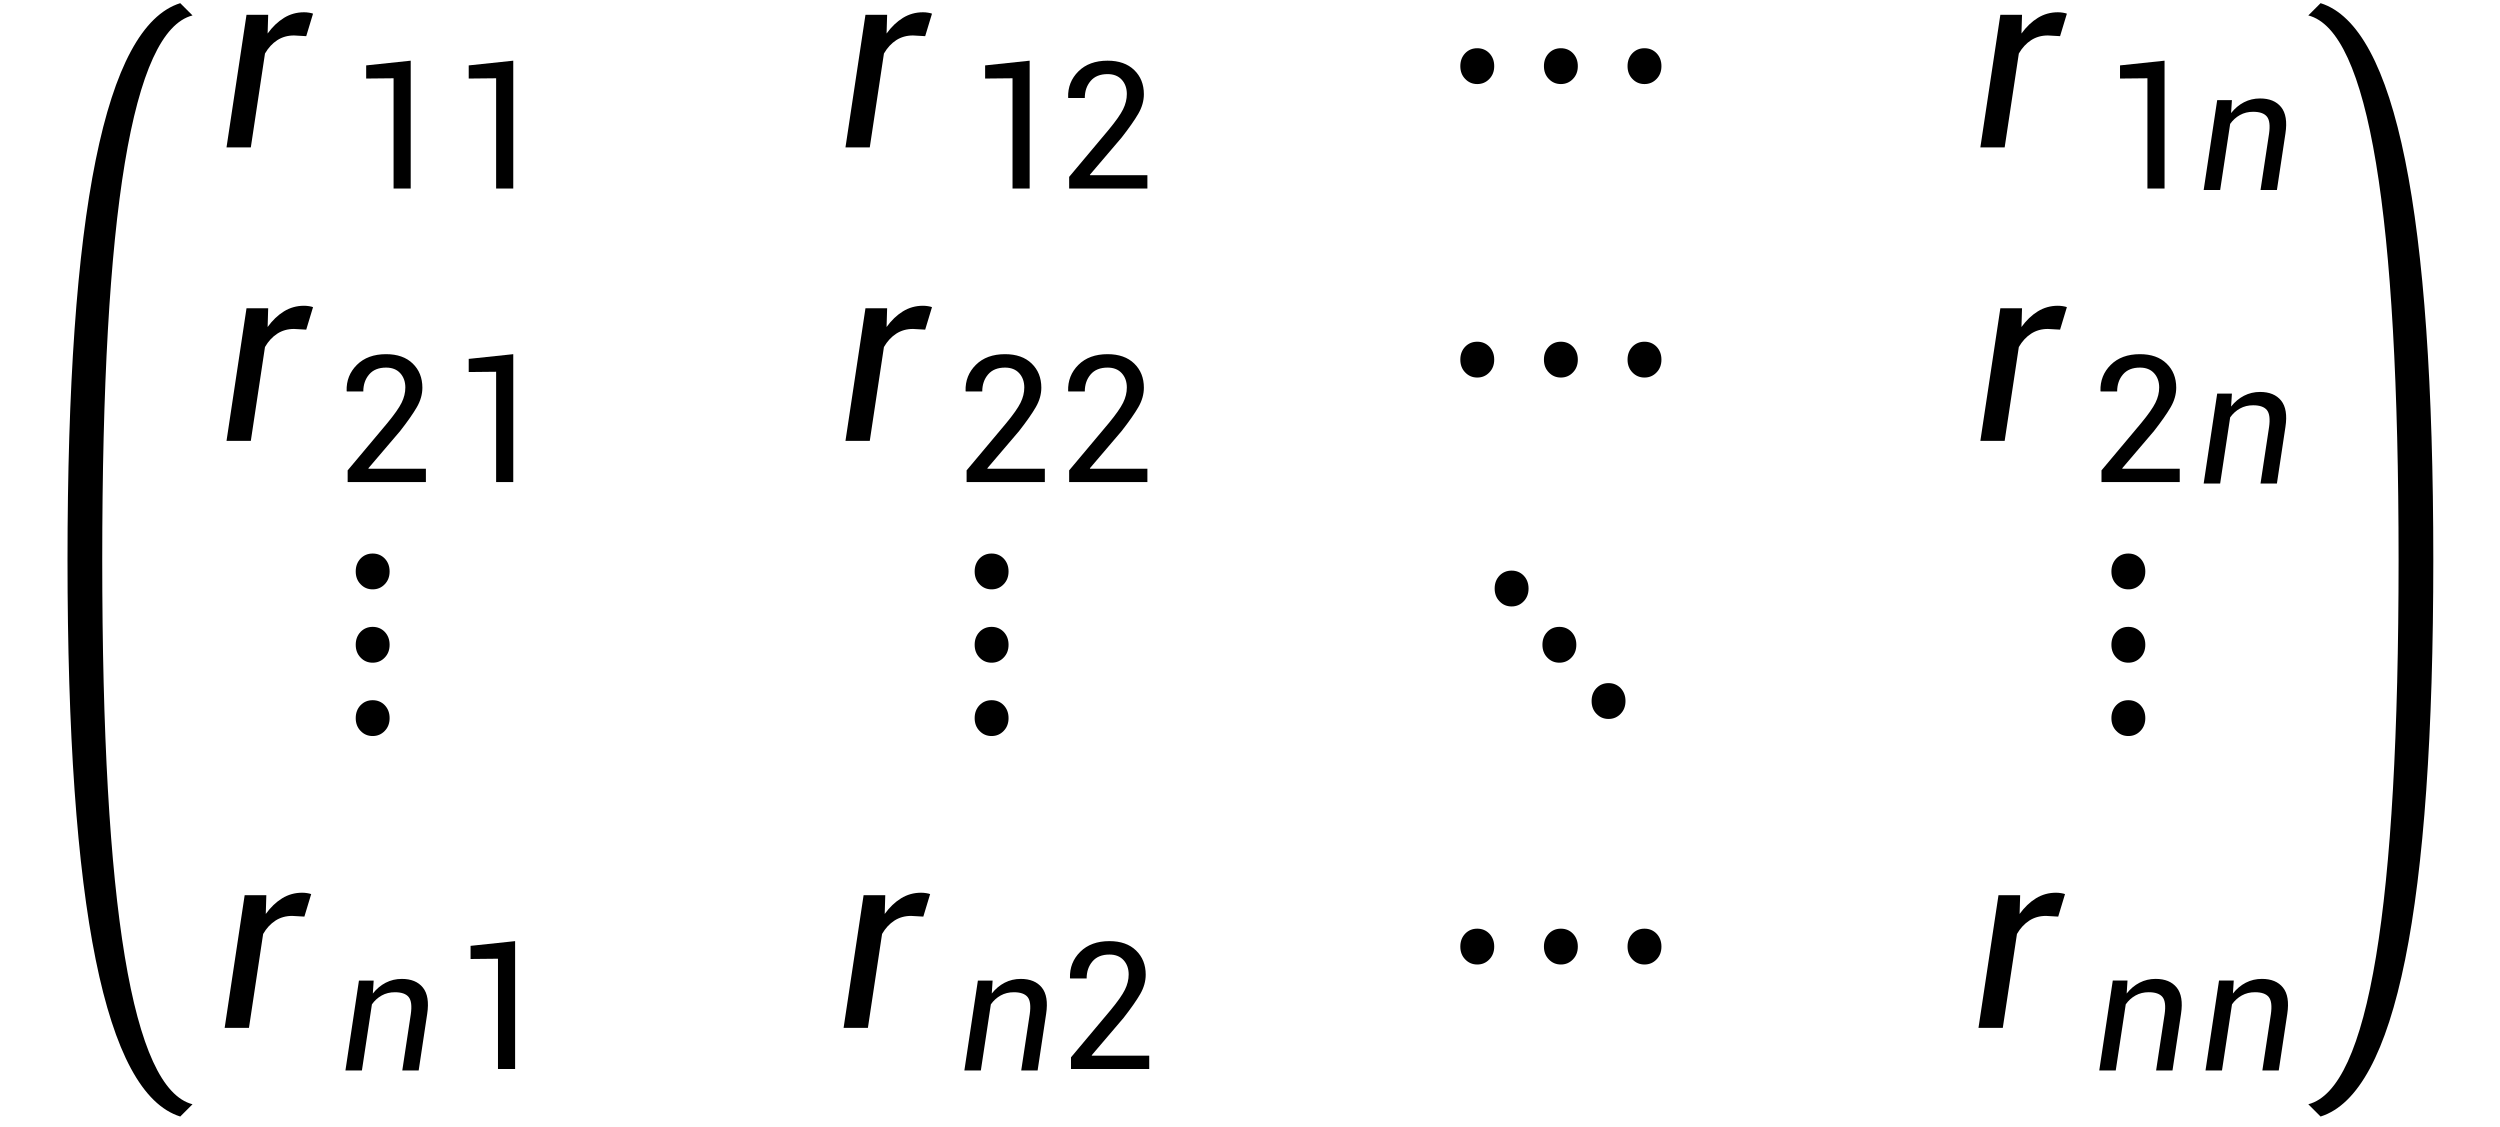 <svg wpsType="latex" version="1.1" xmlns="http://www.w3.org/2000/svg" xmlns:xlink="http://www.w3.org/1999/xlink" width="162" height="73" overflow="hidden" viewBox="0 0 162 73"><defs><path id="_glypy_0x31" d="M816 0H631V-1191L335 -1188V-1330L816 -1381Z"></path><path id="_glypy_0x32" d="M980 0H135V-126L563 -636Q677 -774 717.5 -856.0Q758 -938 758 -1021Q758 -1115 703.0 -1175.5Q648 -1236 550 -1236Q430 -1236 367.0 -1162.0Q304 -1088 304 -978H126L124 -984Q119 -1150 235.0 -1265.5Q351 -1381 550 -1381Q733 -1381 837.5 -1280.0Q942 -1179 942 -1019Q942 -912 882.5 -809.0Q823 -706 702 -551L359 -149L361 -144H980Z"></path><path id="_glypy_0x22ee" d="M318 -1302Q266 -1302 231 -1266Q196 -1229 196 -1173Q196 -1117 231 -1081Q266 -1044 318 -1044Q370 -1044 405 -1081Q440 -1117 440 -1173Q440 -1229 405 -1266Q370 -1302 318 -1302ZM318 -246Q266 -246 231 -210Q196 -173 196 -117Q196 -61 231 -25Q266 12 318 12Q370 12 405 -25Q440 -61 440 -117Q440 -173 405 -210Q370 -246 318 -246ZM318 -774Q266 -774 231 -738Q196 -701 196 -645Q196 -589 231 -553Q266 -516 318 -516Q370 -516 405 -553Q440 -589 440 -645Q440 -701 405 -738Q370 -774 318 -774Z"></path><path id="_glypy_0x22ef" d="M1479 -714Q1427 -714 1392 -678Q1357 -641 1357 -585Q1357 -529 1392 -493Q1427 -456 1479 -456Q1531 -456 1566 -493Q1601 -529 1601 -585Q1601 -641 1566 -678Q1531 -714 1479 -714ZM877 -714Q825 -714 790 -678Q755 -641 755 -585Q755 -529 790 -493Q825 -456 877 -456Q929 -456 964 -493Q999 -529 999 -585Q999 -641 964 -678Q929 -714 877 -714ZM275 -714Q223 -714 188 -678Q153 -641 153 -585Q153 -529 188 -493Q223 -456 275 -456Q327 -456 362 -493Q397 -529 397 -585Q397 -641 362 -678Q327 -714 275 -714Z"></path><path id="_glypy_0x22f1" d="M284 -1179Q232 -1179 197 -1143Q162 -1106 162 -1050Q162 -994 197 -958Q232 -921 284 -921Q336 -921 371 -958Q406 -994 406 -1050Q406 -1106 371 -1143Q336 -1179 284 -1179ZM628 -774Q576 -774 541 -738Q506 -701 506 -645Q506 -589 541 -553Q576 -516 628 -516Q680 -516 715 -553Q750 -589 750 -645Q750 -701 715 -738Q680 -774 628 -774ZM982 -369Q930 -369 895 -333Q860 -296 860 -240Q860 -184 895 -148Q930 -111 982 -111Q1034 -111 1069 -148Q1104 -184 1104 -240Q1104 -296 1069 -333Q1034 -369 982 -369Z"></path><path id="_glypy_0x1d45b" d="M427 -815Q487 -891 566.5 -932.0Q646 -973 740 -973Q892 -973 967.5 -879.5Q1043 -786 1014 -595L922 16H745L837 -592Q856 -725 814.0 -777.0Q772 -829 665 -829Q586 -829 523.0 -794.0Q460 -759 417 -698L309 16H131L277 -955H436Z"></path><path id="_glypy_0x1d45f" d="M743 -801 655 -806Q587 -806 534.5 -772.0Q482 -738 446 -676L344 0H169L313 -955H469L465 -820Q517 -892 582.5 -932.5Q648 -973 727 -973Q745 -973 763.5 -970.0Q782 -967 792 -963Z"></path></defs><g><g transform="translate(1, 1)"><g><g><path fill="#000000" stroke="none" paint-order="stroke fill markers" d=" M 11.475 0 L 10.68 -0.795 Q 3.375 1.5 3.375 35.278 Q 3.375 69.056 10.68 71.351 L 11.475 70.556 Q 5.625 69.056 5.625 35.278 Q 5.625 1.5 11.475 0"></path></g><g transform="translate(12.037, 0)"><g transform="translate(0.12, 0)"><g><g><g transform="translate(0, 8.552)"><use x="0" y="0" xlink:href="#_glypy_0x1d45f" transform="scale(0.009, 0.009)" style="fill:#000000"></use></g></g><g transform="translate(8.561, 3.126)"><g transform="translate(0, 8.092)"><use x="0" y="0" xlink:href="#_glypy_0x31" transform="scale(0.006, 0.006)" style="fill:#000000"></use></g><g transform="translate(6.645, 8.092)"><use x="0" y="0" xlink:href="#_glypy_0x31" transform="scale(0.006, 0.006)" style="fill:#000000"></use></g></g></g></g><g transform="translate(40.228, 0)"><g><g><g transform="translate(0, 8.552)"><use x="0" y="0" xlink:href="#_glypy_0x1d45f" transform="scale(0.009, 0.009)" style="fill:#000000"></use></g></g><g transform="translate(8.561, 3.126)"><g transform="translate(0, 8.092)"><use x="0" y="0" xlink:href="#_glypy_0x31" transform="scale(0.006, 0.006)" style="fill:#000000"></use></g><g transform="translate(6.645, 8.092)"><use x="0" y="0" xlink:href="#_glypy_0x32" transform="scale(0.006, 0.006)" style="fill:#000000"></use></g></g></g></g><g transform="translate(80.215, 2.276)"><g transform="translate(0, 6.275)"><use x="0" y="0" xlink:href="#_glypy_0x22ef" transform="scale(0.009, 0.009)" style="fill:#000000"></use></g></g><g transform="translate(113.769, 0)"><g><g><g transform="translate(0, 8.552)"><use x="0" y="0" xlink:href="#_glypy_0x1d45f" transform="scale(0.009, 0.009)" style="fill:#000000"></use></g></g><g transform="translate(8.561, 3.126)"><g transform="translate(0, 8.092)"><use x="0" y="0" xlink:href="#_glypy_0x31" transform="scale(0.006, 0.006)" style="fill:#000000"></use></g><g transform="translate(6.645, 8.092)"><use x="0" y="0" xlink:href="#_glypy_0x1d45b" transform="scale(0.006, 0.006)" style="fill:#000000"></use></g></g></g></g><g transform="translate(0.12, 19.018)"><g><g><g transform="translate(0, 8.552)"><use x="0" y="0" xlink:href="#_glypy_0x1d45f" transform="scale(0.009, 0.009)" style="fill:#000000"></use></g></g><g transform="translate(8.561, 3.126)"><g transform="translate(0, 8.092)"><use x="0" y="0" xlink:href="#_glypy_0x32" transform="scale(0.006, 0.006)" style="fill:#000000"></use></g><g transform="translate(6.645, 8.092)"><use x="0" y="0" xlink:href="#_glypy_0x31" transform="scale(0.006, 0.006)" style="fill:#000000"></use></g></g></g></g><g transform="translate(40.228, 19.018)"><g><g><g transform="translate(0, 8.552)"><use x="0" y="0" xlink:href="#_glypy_0x1d45f" transform="scale(0.009, 0.009)" style="fill:#000000"></use></g></g><g transform="translate(8.561, 3.126)"><g transform="translate(0, 8.092)"><use x="0" y="0" xlink:href="#_glypy_0x32" transform="scale(0.006, 0.006)" style="fill:#000000"></use></g><g transform="translate(6.645, 8.092)"><use x="0" y="0" xlink:href="#_glypy_0x32" transform="scale(0.006, 0.006)" style="fill:#000000"></use></g></g></g></g><g transform="translate(80.215, 21.294)"><g transform="translate(0, 6.275)"><use x="0" y="0" xlink:href="#_glypy_0x22ef" transform="scale(0.009, 0.009)" style="fill:#000000"></use></g></g><g transform="translate(113.769, 19.018)"><g><g><g transform="translate(0, 8.552)"><use x="0" y="0" xlink:href="#_glypy_0x1d45f" transform="scale(0.009, 0.009)" style="fill:#000000"></use></g></g><g transform="translate(8.561, 3.126)"><g transform="translate(0, 8.092)"><use x="0" y="0" xlink:href="#_glypy_0x32" transform="scale(0.006, 0.006)" style="fill:#000000"></use></g><g transform="translate(6.645, 8.092)"><use x="0" y="0" xlink:href="#_glypy_0x1d45b" transform="scale(0.006, 0.006)" style="fill:#000000"></use></g></g></g></g><g transform="translate(8.25, 35.108)"><g transform="translate(0, 11.479)"><use x="0" y="0" xlink:href="#_glypy_0x22ee" transform="scale(0.009, 0.009)" style="fill:#000000"></use></g></g><g transform="translate(48.357, 35.108)"><g transform="translate(0, 11.479)"><use x="0" y="0" xlink:href="#_glypy_0x22ee" transform="scale(0.009, 0.009)" style="fill:#000000"></use></g></g><g transform="translate(82.359, 36.207)"><g transform="translate(0, 10.38)"><use x="0" y="0" xlink:href="#_glypy_0x22f1" transform="scale(0.009, 0.009)" style="fill:#000000"></use></g></g><g transform="translate(122.019, 35.108)"><g transform="translate(0, 11.479)"><use x="0" y="0" xlink:href="#_glypy_0x22ee" transform="scale(0.009, 0.009)" style="fill:#000000"></use></g></g><g transform="translate(0, 57.053)"><g><g><g transform="translate(0, 8.552)"><use x="0" y="0" xlink:href="#_glypy_0x1d45f" transform="scale(0.009, 0.009)" style="fill:#000000"></use></g></g><g transform="translate(8.561, 3.126)"><g transform="translate(0, 8.092)"><use x="0" y="0" xlink:href="#_glypy_0x1d45b" transform="scale(0.006, 0.006)" style="fill:#000000"></use></g><g transform="translate(6.885, 8.092)"><use x="0" y="0" xlink:href="#_glypy_0x31" transform="scale(0.006, 0.006)" style="fill:#000000"></use></g></g></g></g><g transform="translate(40.107, 57.053)"><g><g><g transform="translate(0, 8.552)"><use x="0" y="0" xlink:href="#_glypy_0x1d45f" transform="scale(0.009, 0.009)" style="fill:#000000"></use></g></g><g transform="translate(8.561, 3.126)"><g transform="translate(0, 8.092)"><use x="0" y="0" xlink:href="#_glypy_0x1d45b" transform="scale(0.006, 0.006)" style="fill:#000000"></use></g><g transform="translate(6.885, 8.092)"><use x="0" y="0" xlink:href="#_glypy_0x32" transform="scale(0.006, 0.006)" style="fill:#000000"></use></g></g></g></g><g transform="translate(80.215, 59.329)"><g transform="translate(0, 6.275)"><use x="0" y="0" xlink:href="#_glypy_0x22ef" transform="scale(0.009, 0.009)" style="fill:#000000"></use></g></g><g transform="translate(113.648, 57.053)"><g><g><g transform="translate(0, 8.552)"><use x="0" y="0" xlink:href="#_glypy_0x1d45f" transform="scale(0.009, 0.009)" style="fill:#000000"></use></g></g><g transform="translate(8.561, 5.522)"><g transform="translate(0, 5.695)"><use x="0" y="0" xlink:href="#_glypy_0x1d45b" transform="scale(0.006, 0.006)" style="fill:#000000"></use></g><g transform="translate(6.885, 5.695)"><use x="0" y="0" xlink:href="#_glypy_0x1d45b" transform="scale(0.006, 0.006)" style="fill:#000000"></use></g></g></g></g></g><g transform="translate(148.016, 0)"><path fill="#000000" stroke="none" paint-order="stroke fill markers" d=" M 0.562 0 L 1.358 -0.795 Q 8.662 1.5 8.662 35.278 Q 8.662 69.056 1.358 71.351 L 0.562 70.556 Q 6.412 69.056 6.412 35.278 Q 6.412 1.5 0.562 0"></path></g></g></g></g></svg>